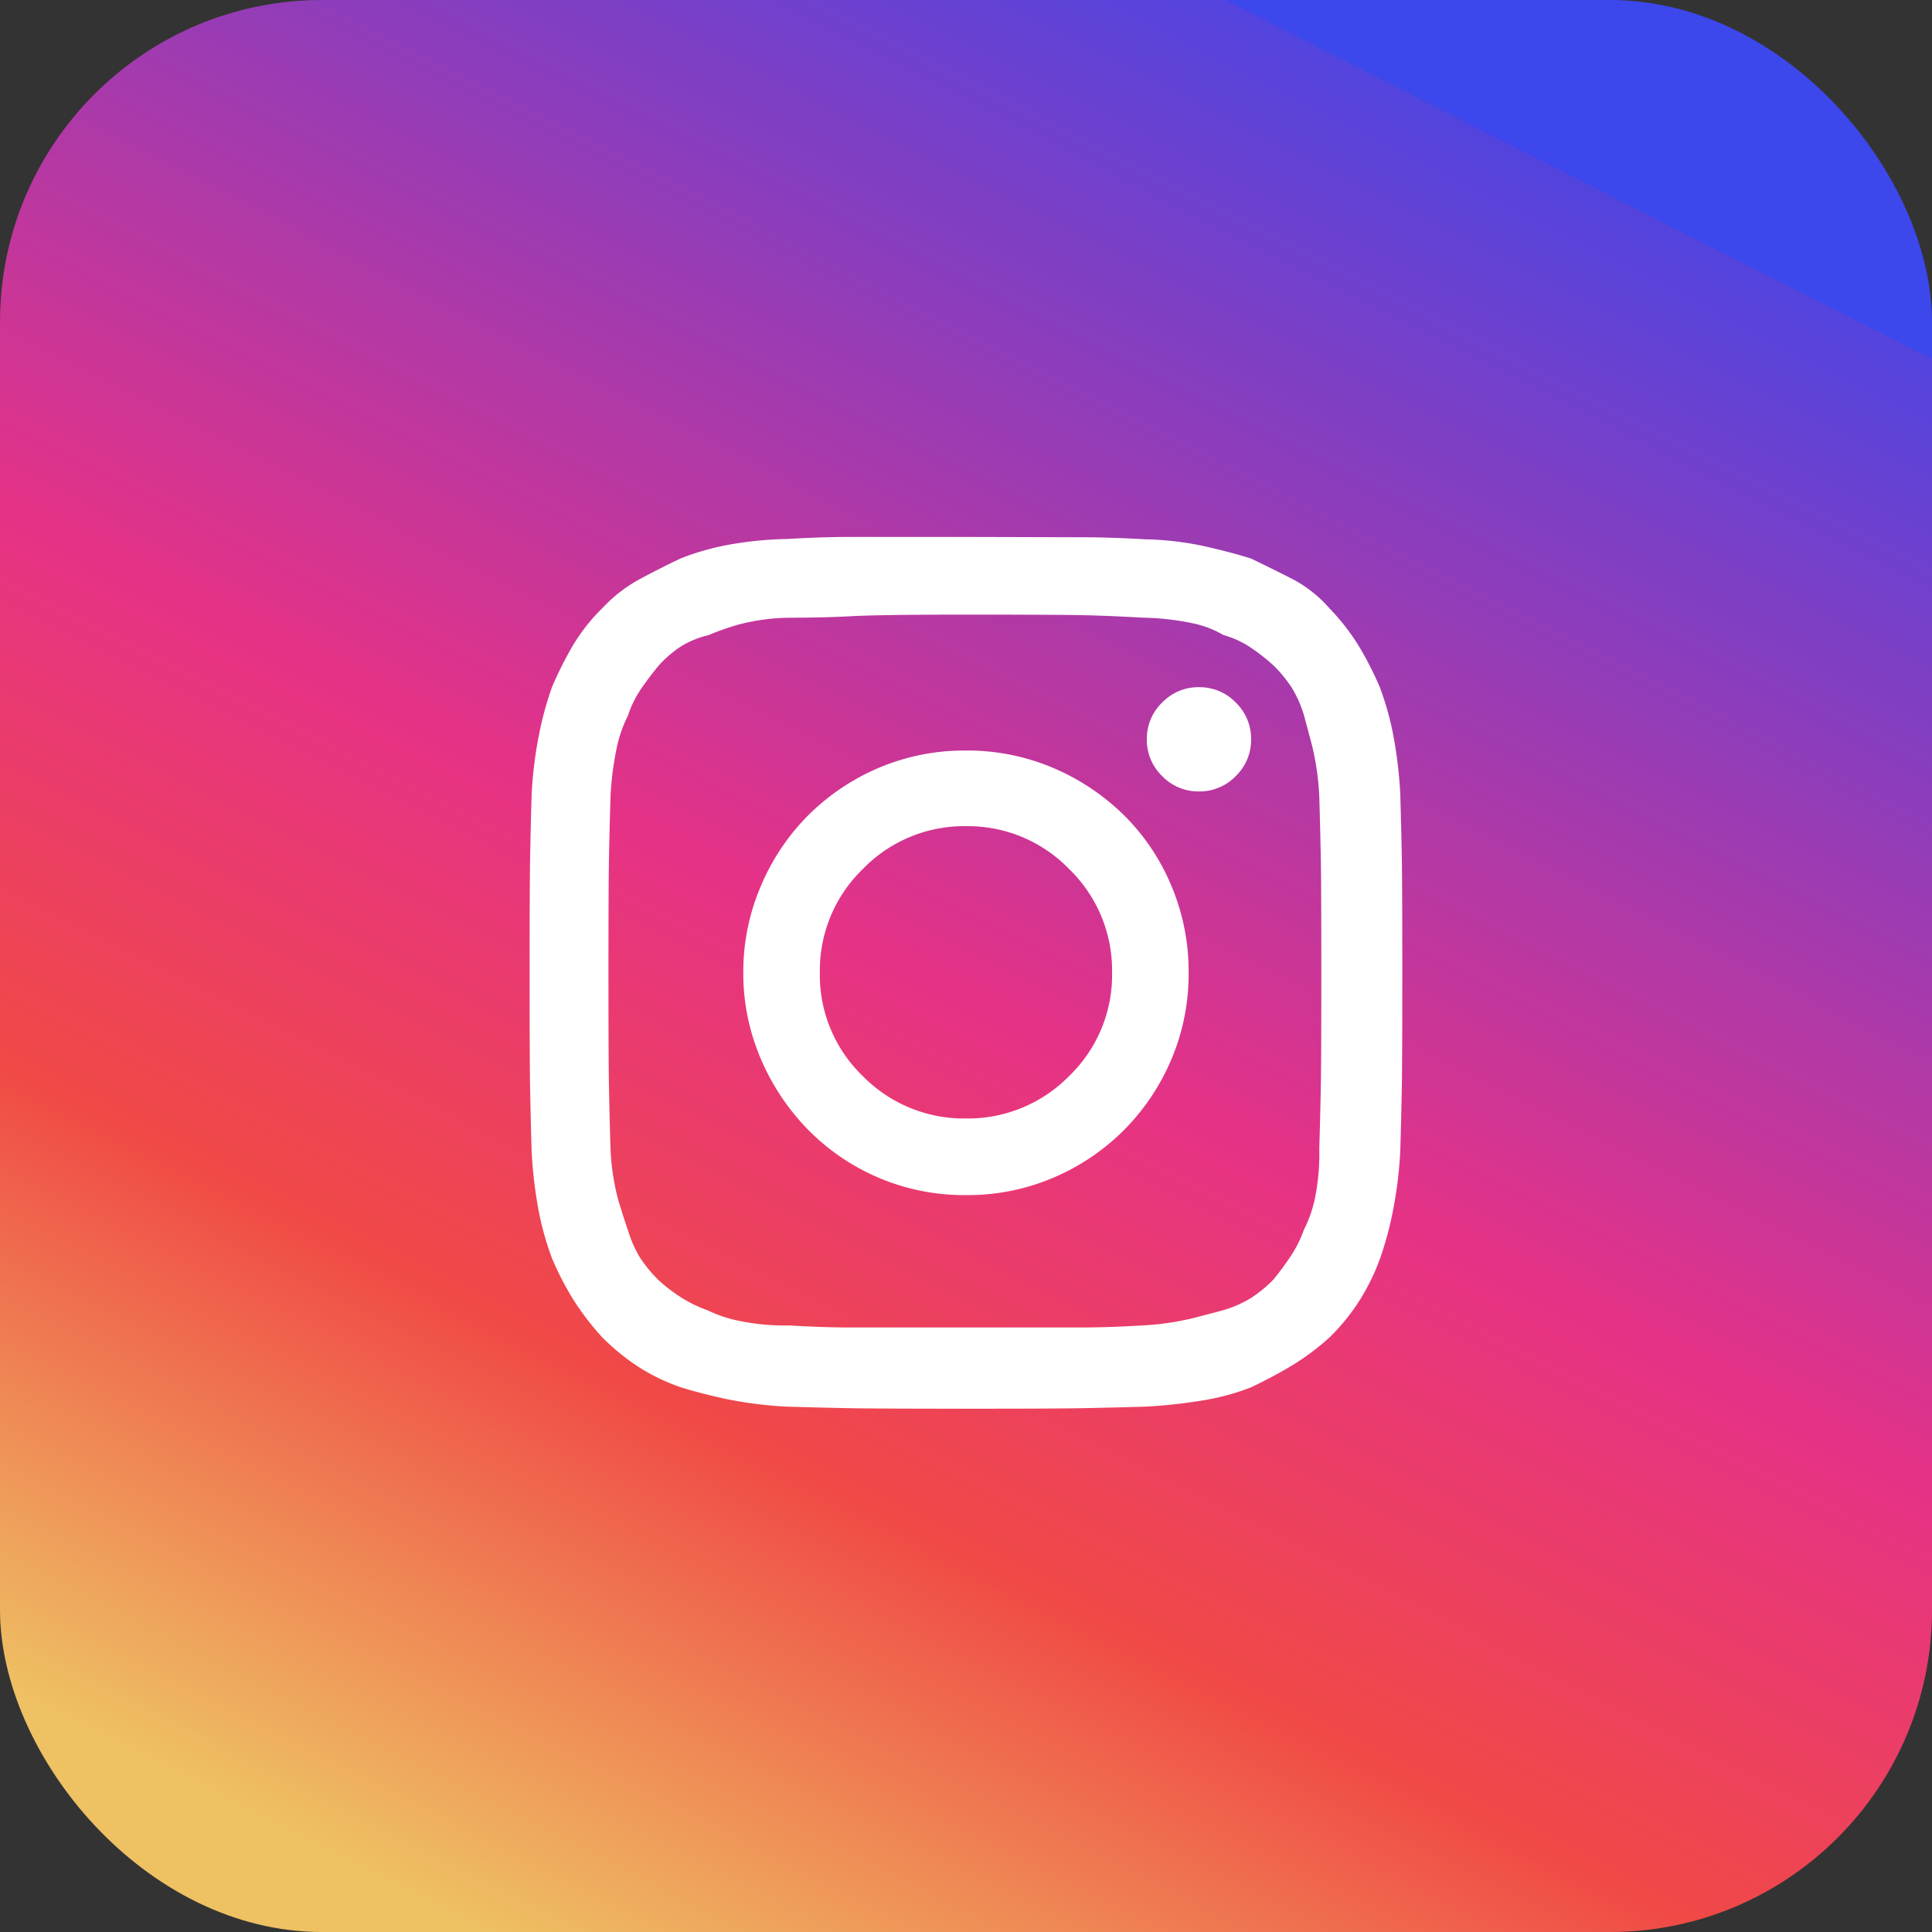 <svg xmlns="http://www.w3.org/2000/svg" xmlns:xlink="http://www.w3.org/1999/xlink" width="48" height="48" viewBox="0 0 48 48">
  <rect x="0" y="0" width="48" height="48" fill="#333333" stroke="none"/>
  <defs>
    <linearGradient id="linear-gradient" x1="0.625" x2="0.146" y2="0.943" gradientUnits="objectBoundingBox">
      <stop offset="0" stop-color="#3c47ec"/>
      <stop offset="0" stop-color="#5344de"/>
      <stop offset="0.491" stop-color="#e63286"/>
      <stop offset="0.729" stop-color="#f04946"/>
      <stop offset="1" stop-color="#eec163"/>
    </linearGradient>
  </defs>
  <g id="그룹_45822" data-name="그룹 45822" transform="translate(0.001 0.031)">
    <rect id="사각형_4012" data-name="사각형 4012" width="48" height="48" rx="8" transform="translate(-0.001 -0.031)" fill="url(#linear-gradient)"/>
    <g id="그룹_28423" data-name="그룹 28423" transform="translate(9.229 9.201)">
      <g id="사각형_43486" data-name="사각형 43486" opacity="0">
        <rect id="사각형_43486-2" data-name="사각형 43486" width="30" height="30" transform="translate(-0.231 -0.232)" fill="#fff"/>
        <path id="사각형_43486_-_윤곽선" data-name="사각형 43486 - 윤곽선" d="M1,1V29H29V1H1M0,0H30V30H0Z" transform="translate(-0.231 -0.232)" fill="#707070"/>
      </g>
      <path id="패스_35228" data-name="패스 35228" d="M13-19.729q2.158,0,2.844.013t1.549.063a6.5,6.5,0,0,1,1.244.14,2.512,2.512,0,0,1,.762.292,2.343,2.343,0,0,1,.66.3,4.949,4.949,0,0,1,.584.457,3.317,3.317,0,0,1,.457.559,2.873,2.873,0,0,1,.3.686q.076.279.2.749a6.641,6.641,0,0,1,.178,1.257q.025.838.038,1.536t.013,2.831q0,2.158-.013,2.856t-.038,1.536a5.524,5.524,0,0,1-.114,1.257,3.147,3.147,0,0,1-.267.749,3.01,3.01,0,0,1-.33.66q-.2.3-.432.584a3.317,3.317,0,0,1-.559.457,2.873,2.873,0,0,1-.686.3q-.279.076-.762.2a6.811,6.811,0,0,1-1.244.178q-.863.051-1.549.051H10.156q-.686,0-1.549-.051a5.555,5.555,0,0,1-1.244-.114A3.134,3.134,0,0,1,6.6-2.437a3.4,3.4,0,0,1-.66-.317A4.094,4.094,0,0,1,5.357-3.2,3.317,3.317,0,0,1,4.9-3.758a2.873,2.873,0,0,1-.3-.686q-.1-.279-.241-.749a5.9,5.9,0,0,1-.19-1.257q-.025-.838-.038-1.536t-.013-2.856q0-2.133.013-2.831t.038-1.536a7.607,7.607,0,0,1,.165-1.257,3.147,3.147,0,0,1,.267-.749,2.623,2.623,0,0,1,.33-.673q.2-.292.432-.571a2.838,2.838,0,0,1,.559-.482,2.32,2.32,0,0,1,.686-.279,5.828,5.828,0,0,1,.762-.267,5.213,5.213,0,0,1,1.244-.165q.863,0,1.549-.038T13-19.729Zm0-1.93H10.118q-.7,0-1.562.051a9.1,9.1,0,0,0-1.5.152,6.525,6.525,0,0,0-1.143.33q-.533.254-1.028.521a3.675,3.675,0,0,0-.927.724,4.593,4.593,0,0,0-.736.939,9.47,9.47,0,0,0-.508,1.016A8.316,8.316,0,0,0,2.4-16.783a10.3,10.3,0,0,0-.19,1.5q-.025.863-.038,1.562t-.013,2.882q0,2.209.013,2.907T2.209-6.4a11.049,11.049,0,0,0,.178,1.5,7.3,7.3,0,0,0,.33,1.168,7.752,7.752,0,0,0,.508.99,6.656,6.656,0,0,0,.736.965,5.546,5.546,0,0,0,.9.736,4.863,4.863,0,0,0,1.054.508q.482.152,1.13.292a10.037,10.037,0,0,0,1.511.19q.863.025,1.562.038T13,0q2.184,0,2.882-.013t1.562-.038a12.831,12.831,0,0,0,1.5-.165,5.884,5.884,0,0,0,1.143-.317q.533-.254,1-.533a6.171,6.171,0,0,0,.952-.711,5.216,5.216,0,0,0,.749-.927,5.5,5.5,0,0,0,.5-1.028A8.316,8.316,0,0,0,23.6-4.875a10.37,10.37,0,0,0,.19-1.523q.025-.838.038-1.536t.013-2.907q0-2.184-.013-2.882t-.038-1.562a10.972,10.972,0,0,0-.178-1.473,7.3,7.3,0,0,0-.33-1.168,8.549,8.549,0,0,0-.508-1,5.457,5.457,0,0,0-.736-.952,3.23,3.23,0,0,0-.927-.736q-.5-.254-1.028-.508-.482-.152-1.13-.3a7.633,7.633,0,0,0-1.511-.178q-.863-.051-1.562-.051Zm0,5.307a5.433,5.433,0,0,0-2.171.432,5.559,5.559,0,0,0-1.752,1.181A5.521,5.521,0,0,0,7.9-12.975a5.4,5.4,0,0,0-.432,2.133A5.369,5.369,0,0,0,7.9-8.7,5.714,5.714,0,0,0,9.077-6.932a5.456,5.456,0,0,0,1.752,1.193A5.433,5.433,0,0,0,13-5.307a5.433,5.433,0,0,0,2.171-.432,5.559,5.559,0,0,0,1.752-1.181A5.559,5.559,0,0,0,18.1-8.671a5.433,5.433,0,0,0,.432-2.171A5.46,5.46,0,0,0,18.1-13a5.374,5.374,0,0,0-1.181-1.752,5.67,5.67,0,0,0-1.752-1.168A5.433,5.433,0,0,0,13-16.352Zm0,9.141a3.518,3.518,0,0,1-2.564-1.054,3.484,3.484,0,0,1-1.066-2.577,3.5,3.5,0,0,1,1.066-2.564A3.5,3.5,0,0,1,13-14.473a3.5,3.5,0,0,1,2.564,1.066,3.5,3.5,0,0,1,1.066,2.564,3.484,3.484,0,0,1-1.066,2.577A3.518,3.518,0,0,1,13-7.211Zm7.084-9.42a1.247,1.247,0,0,1-.381.914,1.247,1.247,0,0,1-.914.381,1.247,1.247,0,0,1-.914-.381,1.247,1.247,0,0,1-.381-.914,1.247,1.247,0,0,1,.381-.914,1.247,1.247,0,0,1,.914-.381,1.247,1.247,0,0,1,.914.381A1.247,1.247,0,0,1,20.084-16.631Z" transform="translate(1.769 25.767)" fill="#fff"/>
    </g>
  </g>
</svg>
